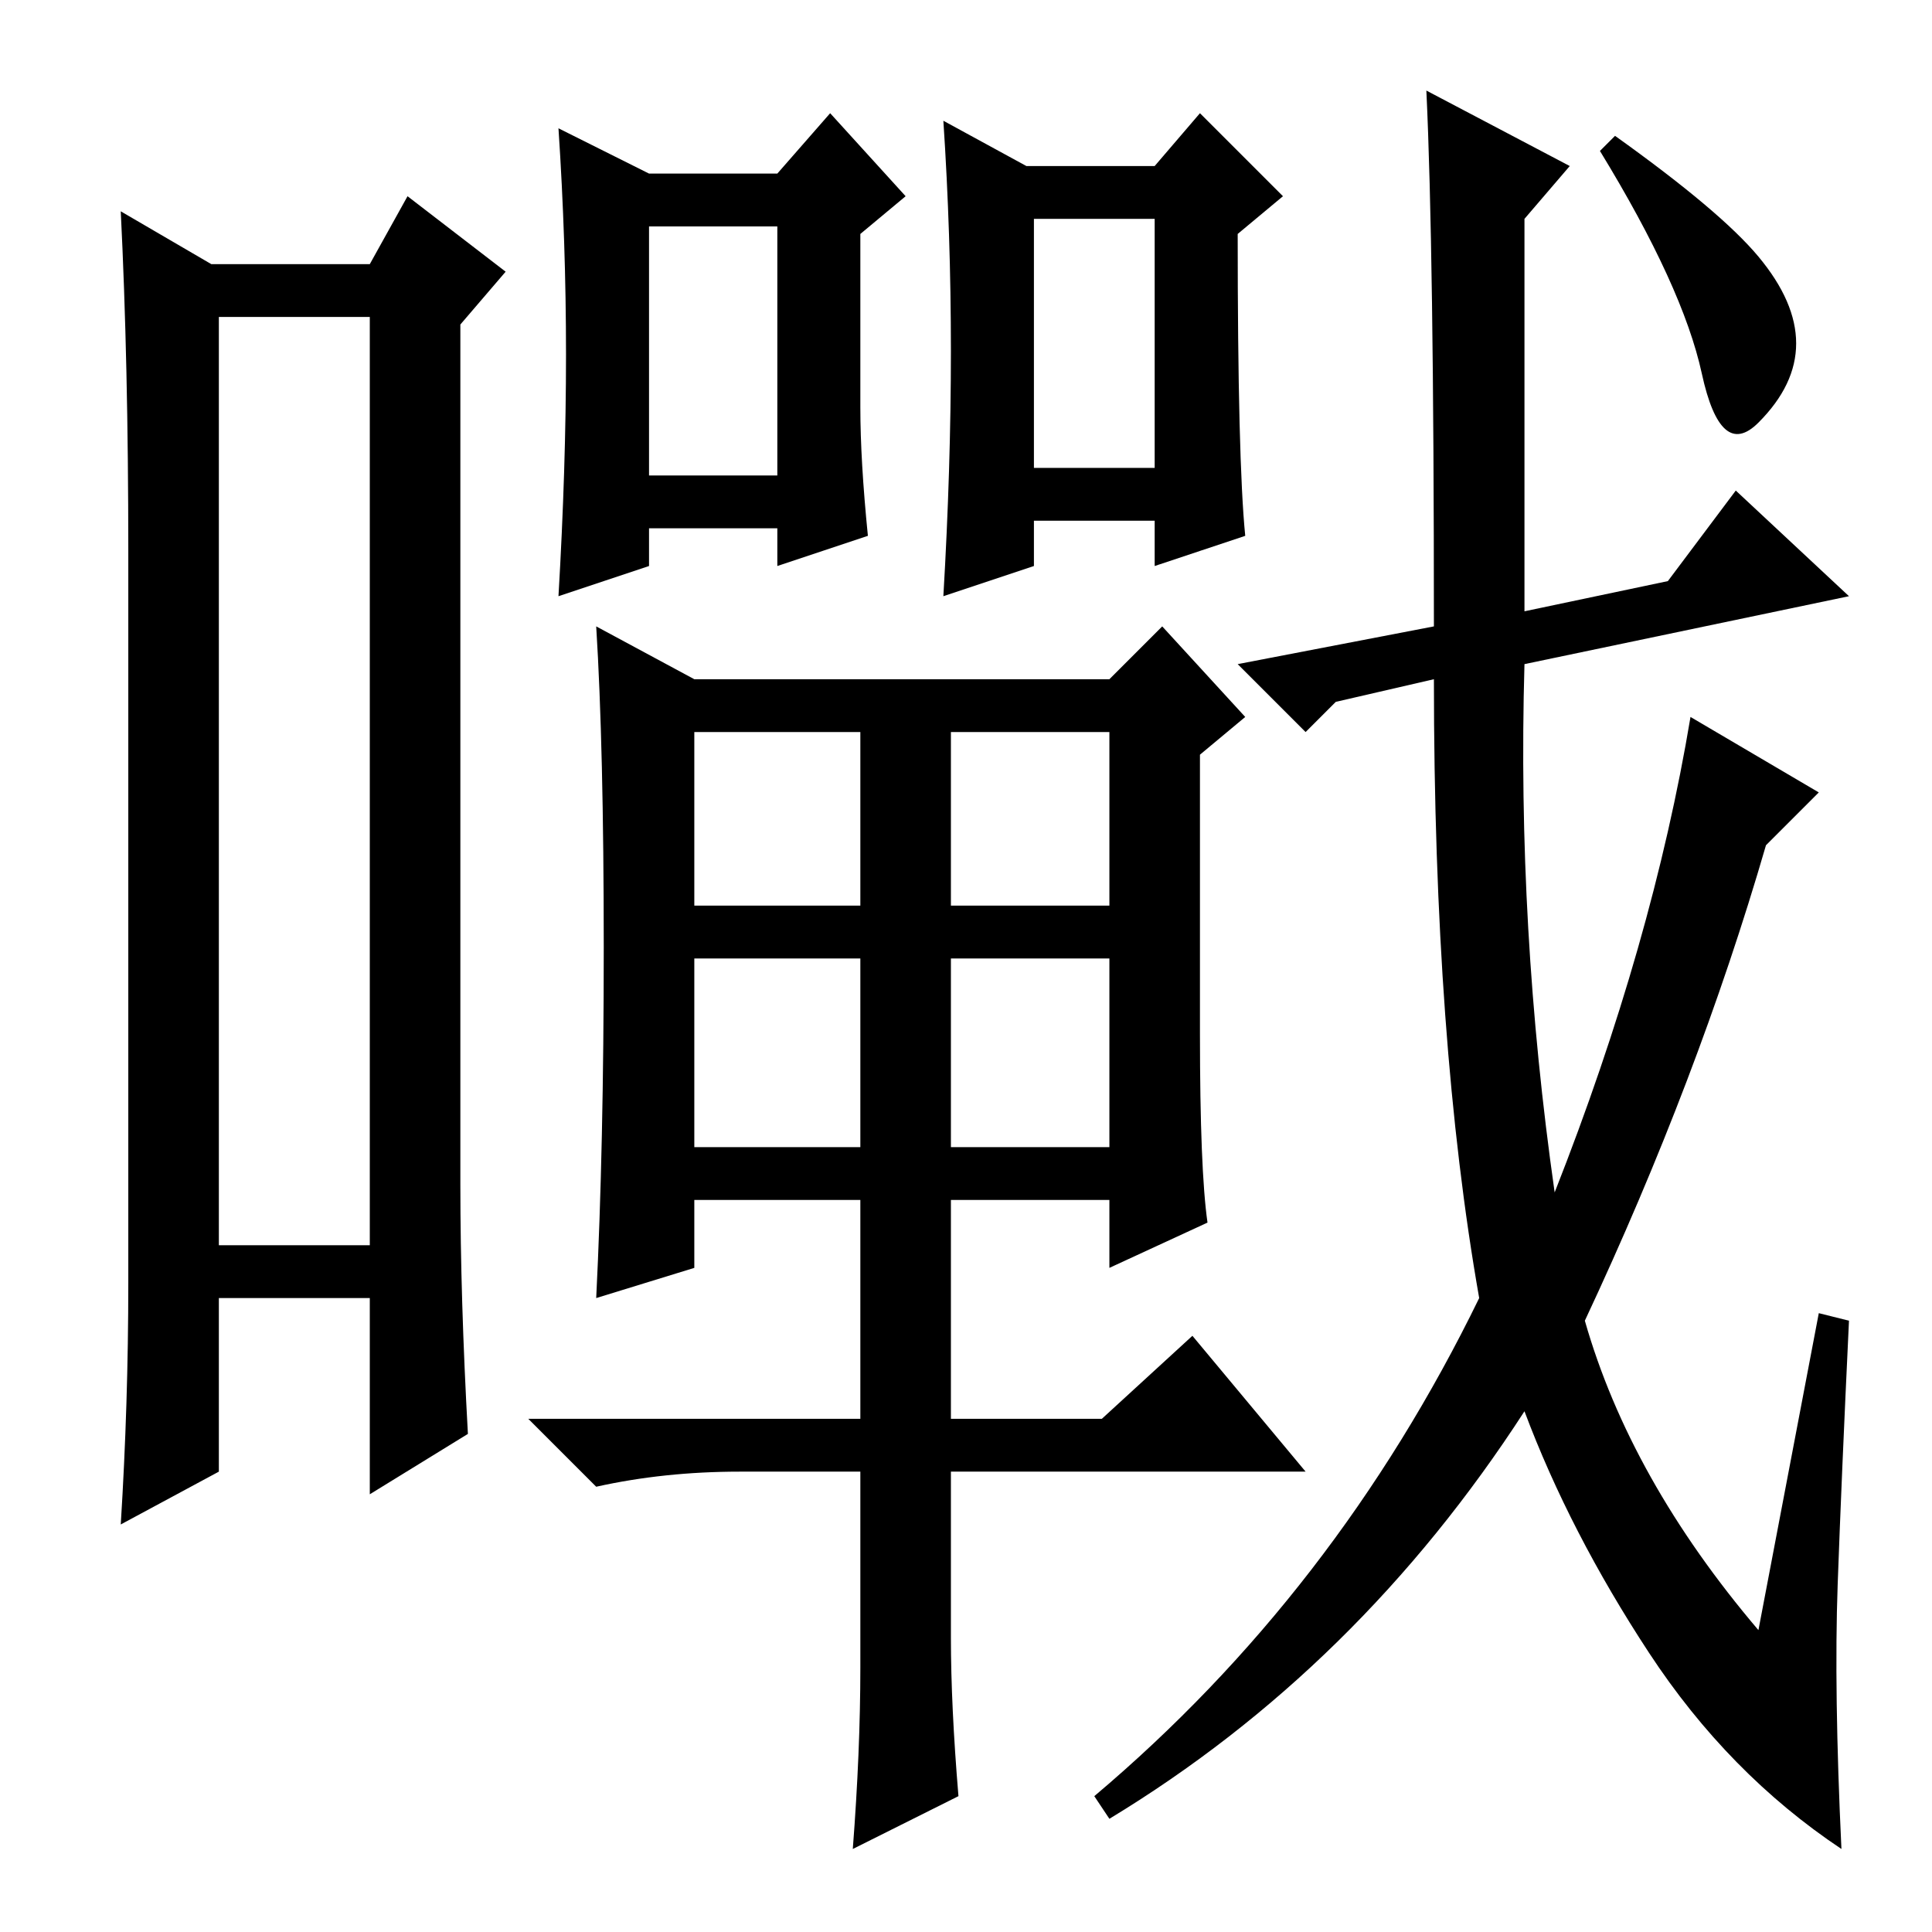 <?xml version="1.0" standalone="no"?>
<!DOCTYPE svg PUBLIC "-//W3C//DTD SVG 1.1//EN" "http://www.w3.org/Graphics/SVG/1.1/DTD/svg11.dtd" >
<svg xmlns="http://www.w3.org/2000/svg" xmlns:xlink="http://www.w3.org/1999/xlink" version="1.1" viewBox="0 -36 256 256">
  <g transform="matrix(1 0 0 -1 0 220)">
   <path fill="currentColor"
d="M29 214v-123h20v123h-20zM17 86v97q0 25 -1 45l12 -7h21l5 9l13 -10l-6 -7v-114q0 -15 1 -33l-13 -8v26h-20v-23l-13 -7q1 16 1 32zM114 202q0 -7 1 -17l-12 -4v5h-17v-5l-12 -4q1 17 1 32t-1 30l12 -6h17l7 8l10 -11l-6 -5v-23zM86 193h17v33h-17v-33zM92 136h22v23h-22
v-23zM126 136h21v23h-21v-23zM92 104h22v25h-22v-25zM126 104h21v25h-21v-25zM126 39q0 -9 1 -21l-14 -7q1 13 1 24v26h-16q-10 0 -19 -2l-9 9h44v29h-22v-9l-13 -4q1 20 1 46.5t-1 42.5l13 -7h55l7 7l11 -12l-6 -5v-37q0 -18 1 -25l-13 -6v9h-21v-29h20l12 11l15 -18h-47
v-22zM165 185l-12 -4v6h-16v-6l-12 -4q1 17 1 32.5t-1 30.5l11 -6h17l6 7l11 -11l-6 -5q0 -30 1 -40zM137 194h16v33h-16v-33zM241 82l4 -1q-1 -21 -1.5 -35t0.5 -35q-15 10 -25.5 26t-16.5 32q-22 -34 -55 -54l-2 3q32 27 51 66q-6 34 -6 82l-13 -3l-4 -4l-9 9l26 5
q0 50 -1 71l19 -10l-6 -7v-52l19 4l9 12l15 -14l-43 -9q-1 -35 4 -70q13 33 18 63l17 -10l-7 -7q-9 -31 -24 -63q6 -21 23 -41zM233 222q5 -6 5 -11.5t-5 -10.5t-7.5 6.5t-13.5 29.5l2 2q14 -10 19 -16z" />
  </g>

</svg>
